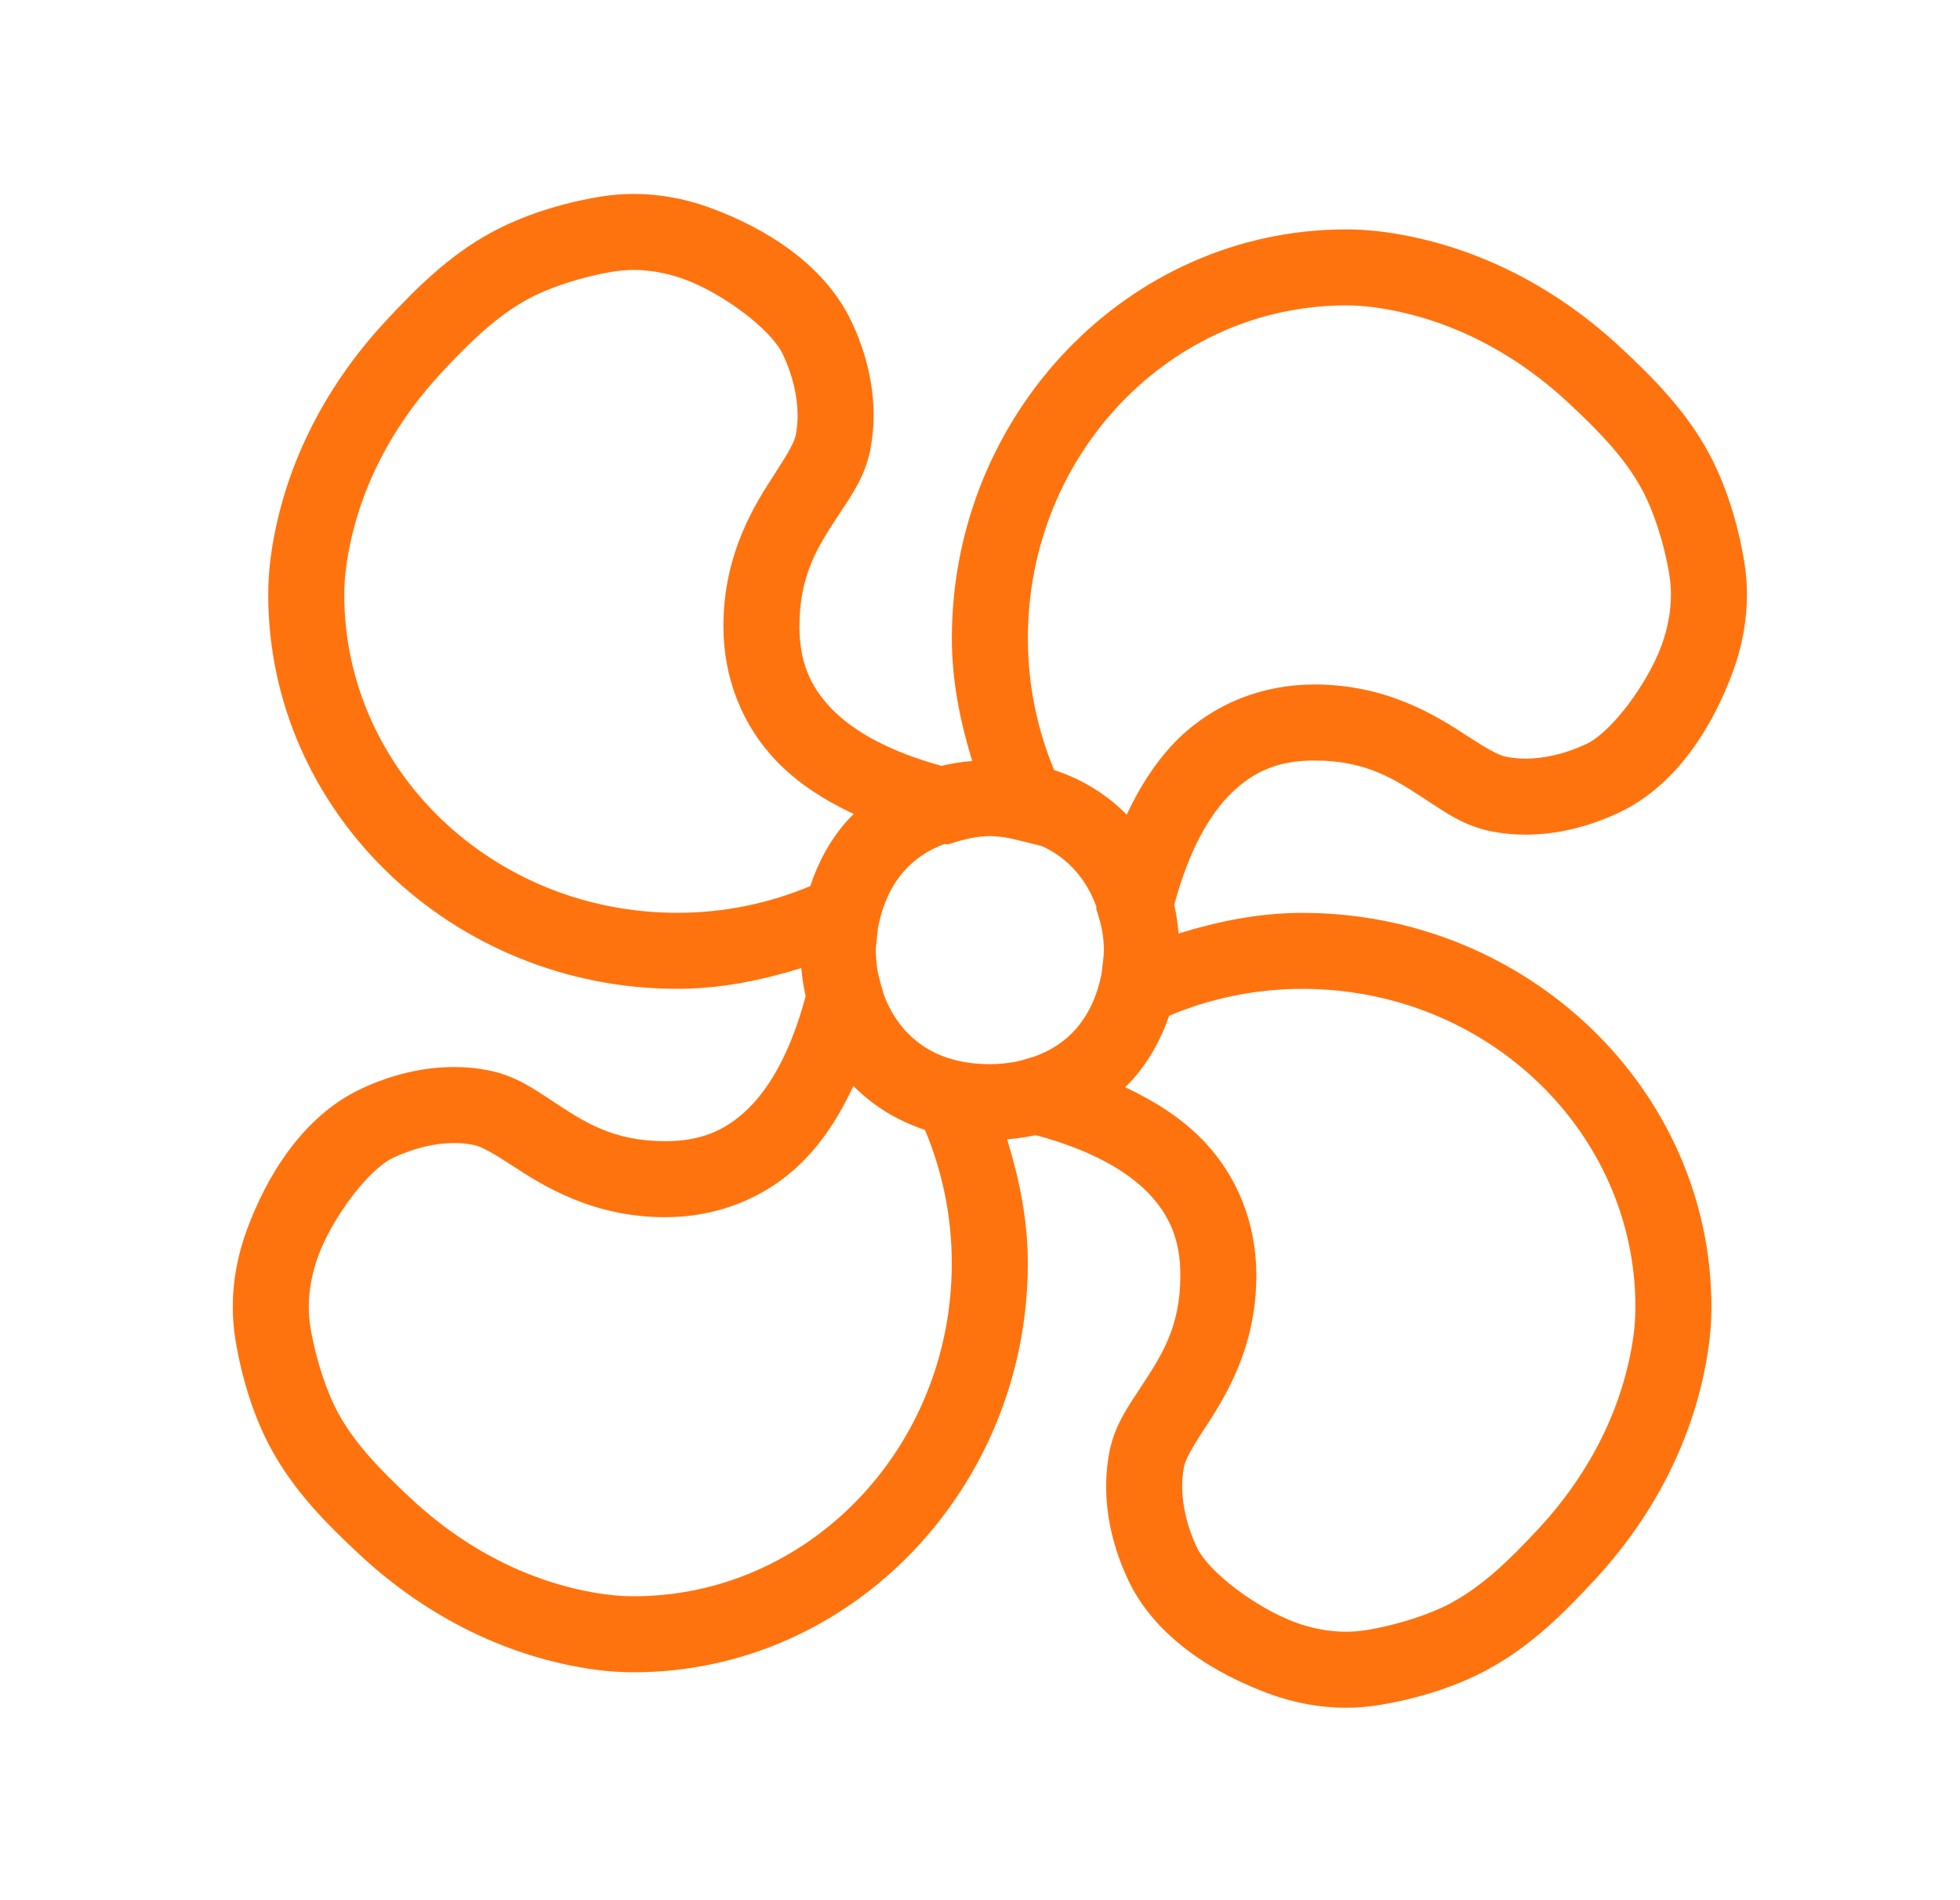 <svg xmlns="http://www.w3.org/2000/svg" width="33" height="32" viewBox="0 0 33 32" fill="none">
<path d="M10.666 3.266C10.482 3.266 10.3 3.281 10.124 3.309H10.123C9.448 3.42 8.793 3.629 8.261 3.922V3.921C7.576 4.297 7.039 4.817 6.476 5.426C5.43 6.558 4.761 7.92 4.561 9.361V9.362C4.532 9.577 4.516 9.795 4.516 10.013C4.516 13.682 7.626 16.652 11.404 16.652C12.135 16.652 12.826 16.508 13.491 16.303C13.505 16.462 13.529 16.617 13.564 16.773C13.562 16.784 13.558 16.803 13.559 16.799L13.556 16.807L13.554 16.814C13.314 17.695 12.975 18.305 12.59 18.677C12.206 19.049 11.784 19.218 11.2 19.218C10.316 19.218 9.833 18.892 9.304 18.544V18.543C9.001 18.345 8.682 18.116 8.23 18.026H8.229C8.04 17.988 7.845 17.969 7.648 17.969C7.121 17.969 6.588 18.098 6.084 18.334C5.086 18.801 4.48 19.829 4.154 20.718C4.001 21.135 3.918 21.576 3.919 22.012C3.919 22.196 3.934 22.378 3.963 22.554V22.556C4.073 23.23 4.282 23.886 4.575 24.418C4.952 25.103 5.47 25.639 6.079 26.202V26.203C7.212 27.249 8.574 27.917 10.014 28.117H10.015C10.23 28.146 10.45 28.162 10.668 28.162C14.337 28.162 17.305 25.053 17.305 21.274C17.305 20.543 17.162 19.851 16.956 19.186C17.121 19.173 17.281 19.151 17.434 19.117C17.44 19.118 17.455 19.121 17.453 19.121L17.46 19.122L17.468 19.124C18.348 19.364 18.958 19.704 19.33 20.088C19.702 20.473 19.873 20.894 19.873 21.478C19.873 22.363 19.545 22.846 19.198 23.374V23.376C18.999 23.679 18.769 23.996 18.679 24.448V24.449V24.451C18.642 24.64 18.624 24.834 18.624 25.031C18.624 25.557 18.753 26.091 18.989 26.594H18.988C19.454 27.593 20.481 28.198 21.37 28.524C21.788 28.678 22.229 28.76 22.666 28.759C22.85 28.759 23.032 28.744 23.208 28.716H23.209C23.884 28.605 24.54 28.396 25.071 28.103C25.756 27.727 26.294 27.208 26.856 26.599C27.902 25.467 28.571 24.105 28.77 22.664V22.663C28.8 22.448 28.815 22.23 28.815 22.012C28.815 18.343 25.706 15.373 21.928 15.373C21.197 15.373 20.507 15.516 19.843 15.721C19.83 15.558 19.807 15.398 19.771 15.238C19.772 15.236 19.774 15.224 19.774 15.226L19.776 15.218L19.778 15.211C20.017 14.33 20.357 13.72 20.741 13.348C21.126 12.976 21.547 12.807 22.131 12.807C23.016 12.807 23.5 13.133 24.029 13.481C24.332 13.679 24.651 13.909 25.103 13.999H25.104C25.293 14.037 25.487 14.056 25.684 14.056C26.21 14.056 26.745 13.925 27.249 13.689C28.247 13.223 28.851 12.197 29.178 11.308V11.307C29.331 10.89 29.413 10.448 29.413 10.012C29.413 9.828 29.398 9.647 29.369 9.471V9.469C29.258 8.795 29.05 8.14 28.758 7.608V7.607C28.381 6.922 27.861 6.384 27.253 5.822C26.12 4.776 24.758 4.108 23.318 3.908H23.316C23.101 3.879 22.883 3.863 22.665 3.863C18.996 3.863 16.026 6.972 16.026 10.751C16.026 11.474 16.168 12.158 16.369 12.816C16.19 12.83 16.017 12.858 15.851 12.897C14.978 12.657 14.373 12.319 14.003 11.937C13.631 11.553 13.46 11.131 13.46 10.547C13.46 9.662 13.787 9.179 14.134 8.651L14.135 8.649C14.334 8.346 14.562 8.029 14.653 7.577V7.576V7.574C14.69 7.385 14.709 7.191 14.709 6.994C14.709 6.468 14.58 5.934 14.344 5.431C13.878 4.432 12.851 3.827 11.961 3.501C11.544 3.347 11.104 3.265 10.668 3.266H10.666ZM10.668 4.546C10.94 4.545 11.241 4.6 11.519 4.702H11.52C12.165 4.939 12.983 5.542 13.184 5.972V5.973C13.347 6.322 13.429 6.681 13.429 6.994C13.429 7.111 13.418 7.224 13.398 7.327C13.374 7.445 13.262 7.646 13.064 7.948H13.065C12.717 8.478 12.18 9.314 12.18 10.547C12.18 11.415 12.494 12.218 13.083 12.827C13.43 13.185 13.869 13.471 14.374 13.708C14.338 13.744 14.301 13.778 14.268 13.816C13.977 14.142 13.774 14.522 13.643 14.922C12.96 15.208 12.206 15.372 11.404 15.372C8.292 15.372 5.796 12.959 5.796 10.013C5.796 9.857 5.808 9.695 5.83 9.536V9.534C5.992 8.37 6.533 7.252 7.416 6.294C7.948 5.719 8.382 5.316 8.878 5.043H8.879V5.042C9.234 4.846 9.786 4.662 10.329 4.573C10.437 4.556 10.553 4.546 10.668 4.546ZM22.665 5.143C22.822 5.143 22.983 5.154 23.143 5.176C24.307 5.337 25.428 5.879 26.385 6.763C26.959 7.294 27.363 7.729 27.635 8.224H27.636V8.226C27.832 8.581 28.017 9.133 28.106 9.677L28.105 9.676C28.123 9.783 28.133 9.898 28.133 10.013V10.014C28.133 10.287 28.079 10.588 27.976 10.866C27.74 11.511 27.136 12.33 26.706 12.531H26.705C26.357 12.694 25.997 12.776 25.684 12.776C25.567 12.776 25.454 12.763 25.351 12.743C25.234 12.719 25.032 12.608 24.731 12.411H24.73C24.2 12.063 23.364 11.527 22.131 11.527C21.263 11.527 20.46 11.841 19.851 12.429C19.494 12.776 19.207 13.215 18.97 13.719C18.646 13.389 18.233 13.126 17.748 12.968C17.467 12.29 17.306 11.545 17.306 10.751C17.306 7.639 19.719 5.143 22.665 5.143ZM16.666 14.081C16.814 14.081 16.966 14.104 17.13 14.146L17.54 14.248C17.771 14.351 17.955 14.494 18.108 14.666C18.262 14.839 18.38 15.047 18.461 15.274L18.456 15.298L18.504 15.458C18.528 15.539 18.545 15.616 18.56 15.692C18.575 15.794 18.586 15.897 18.586 16.001C18.586 16.079 18.575 16.157 18.566 16.234C18.557 16.3 18.555 16.363 18.539 16.433C18.47 16.773 18.326 17.09 18.108 17.336C17.924 17.542 17.686 17.701 17.385 17.803L17.38 17.802L17.221 17.851C17.175 17.864 17.132 17.872 17.088 17.883C16.957 17.905 16.821 17.921 16.666 17.921C16.496 17.921 16.343 17.906 16.201 17.879L16.199 17.878L16.176 17.873C15.755 17.788 15.454 17.593 15.225 17.336C15.073 17.164 14.956 16.958 14.875 16.734L14.876 16.727L14.836 16.597C14.828 16.565 14.819 16.534 14.811 16.502C14.797 16.451 14.787 16.402 14.776 16.353C14.758 16.237 14.746 16.119 14.746 16.001C14.746 15.935 14.757 15.87 14.763 15.804C14.774 15.721 14.776 15.641 14.799 15.551V15.548C14.869 15.216 15.011 14.906 15.225 14.666C15.4 14.469 15.624 14.315 15.904 14.212L15.951 14.222L16.111 14.174C16.309 14.115 16.489 14.081 16.666 14.081ZM21.928 16.653C25.04 16.653 27.535 19.066 27.535 22.012C27.535 22.169 27.524 22.331 27.503 22.491C27.341 23.655 26.8 24.773 25.916 25.731C25.385 26.306 24.95 26.709 24.454 26.982V26.983C24.099 27.179 23.545 27.363 23.001 27.452C22.894 27.469 22.78 27.479 22.665 27.479H22.664C22.392 27.48 22.09 27.425 21.813 27.323C21.168 27.087 20.348 26.481 20.148 26.052C19.984 25.703 19.904 25.344 19.904 25.031C19.904 24.914 19.915 24.802 19.935 24.699V24.698C19.959 24.58 20.07 24.379 20.268 24.077C20.616 23.547 21.153 22.711 21.153 21.478C21.153 20.61 20.839 19.807 20.25 19.198C19.9 18.836 19.454 18.548 18.943 18.309C18.984 18.268 19.027 18.229 19.065 18.186C19.349 17.866 19.552 17.496 19.684 17.106C20.368 16.818 21.123 16.653 21.928 16.653ZM14.369 18.288C14.689 18.613 15.096 18.871 15.573 19.028C15.861 19.713 16.025 20.47 16.025 21.274C16.025 24.386 13.614 26.882 10.668 26.882C10.511 26.882 10.349 26.87 10.189 26.848L10.19 26.849C9.026 26.688 7.905 26.146 6.948 25.262C6.373 24.73 5.969 24.297 5.696 23.801V23.799C5.501 23.444 5.316 22.893 5.226 22.349V22.348C5.209 22.241 5.199 22.127 5.199 22.012V22.011C5.198 21.738 5.253 21.437 5.355 21.159V21.158C5.592 20.513 6.197 19.695 6.626 19.494C6.975 19.331 7.335 19.249 7.648 19.249C7.764 19.249 7.877 19.262 7.98 19.282C8.098 19.306 8.3 19.417 8.601 19.614C9.131 19.962 9.968 20.498 11.2 20.498C12.068 20.498 12.872 20.185 13.48 19.596C13.842 19.245 14.13 18.8 14.369 18.288Z" fill="#FF730F"/>
</svg>